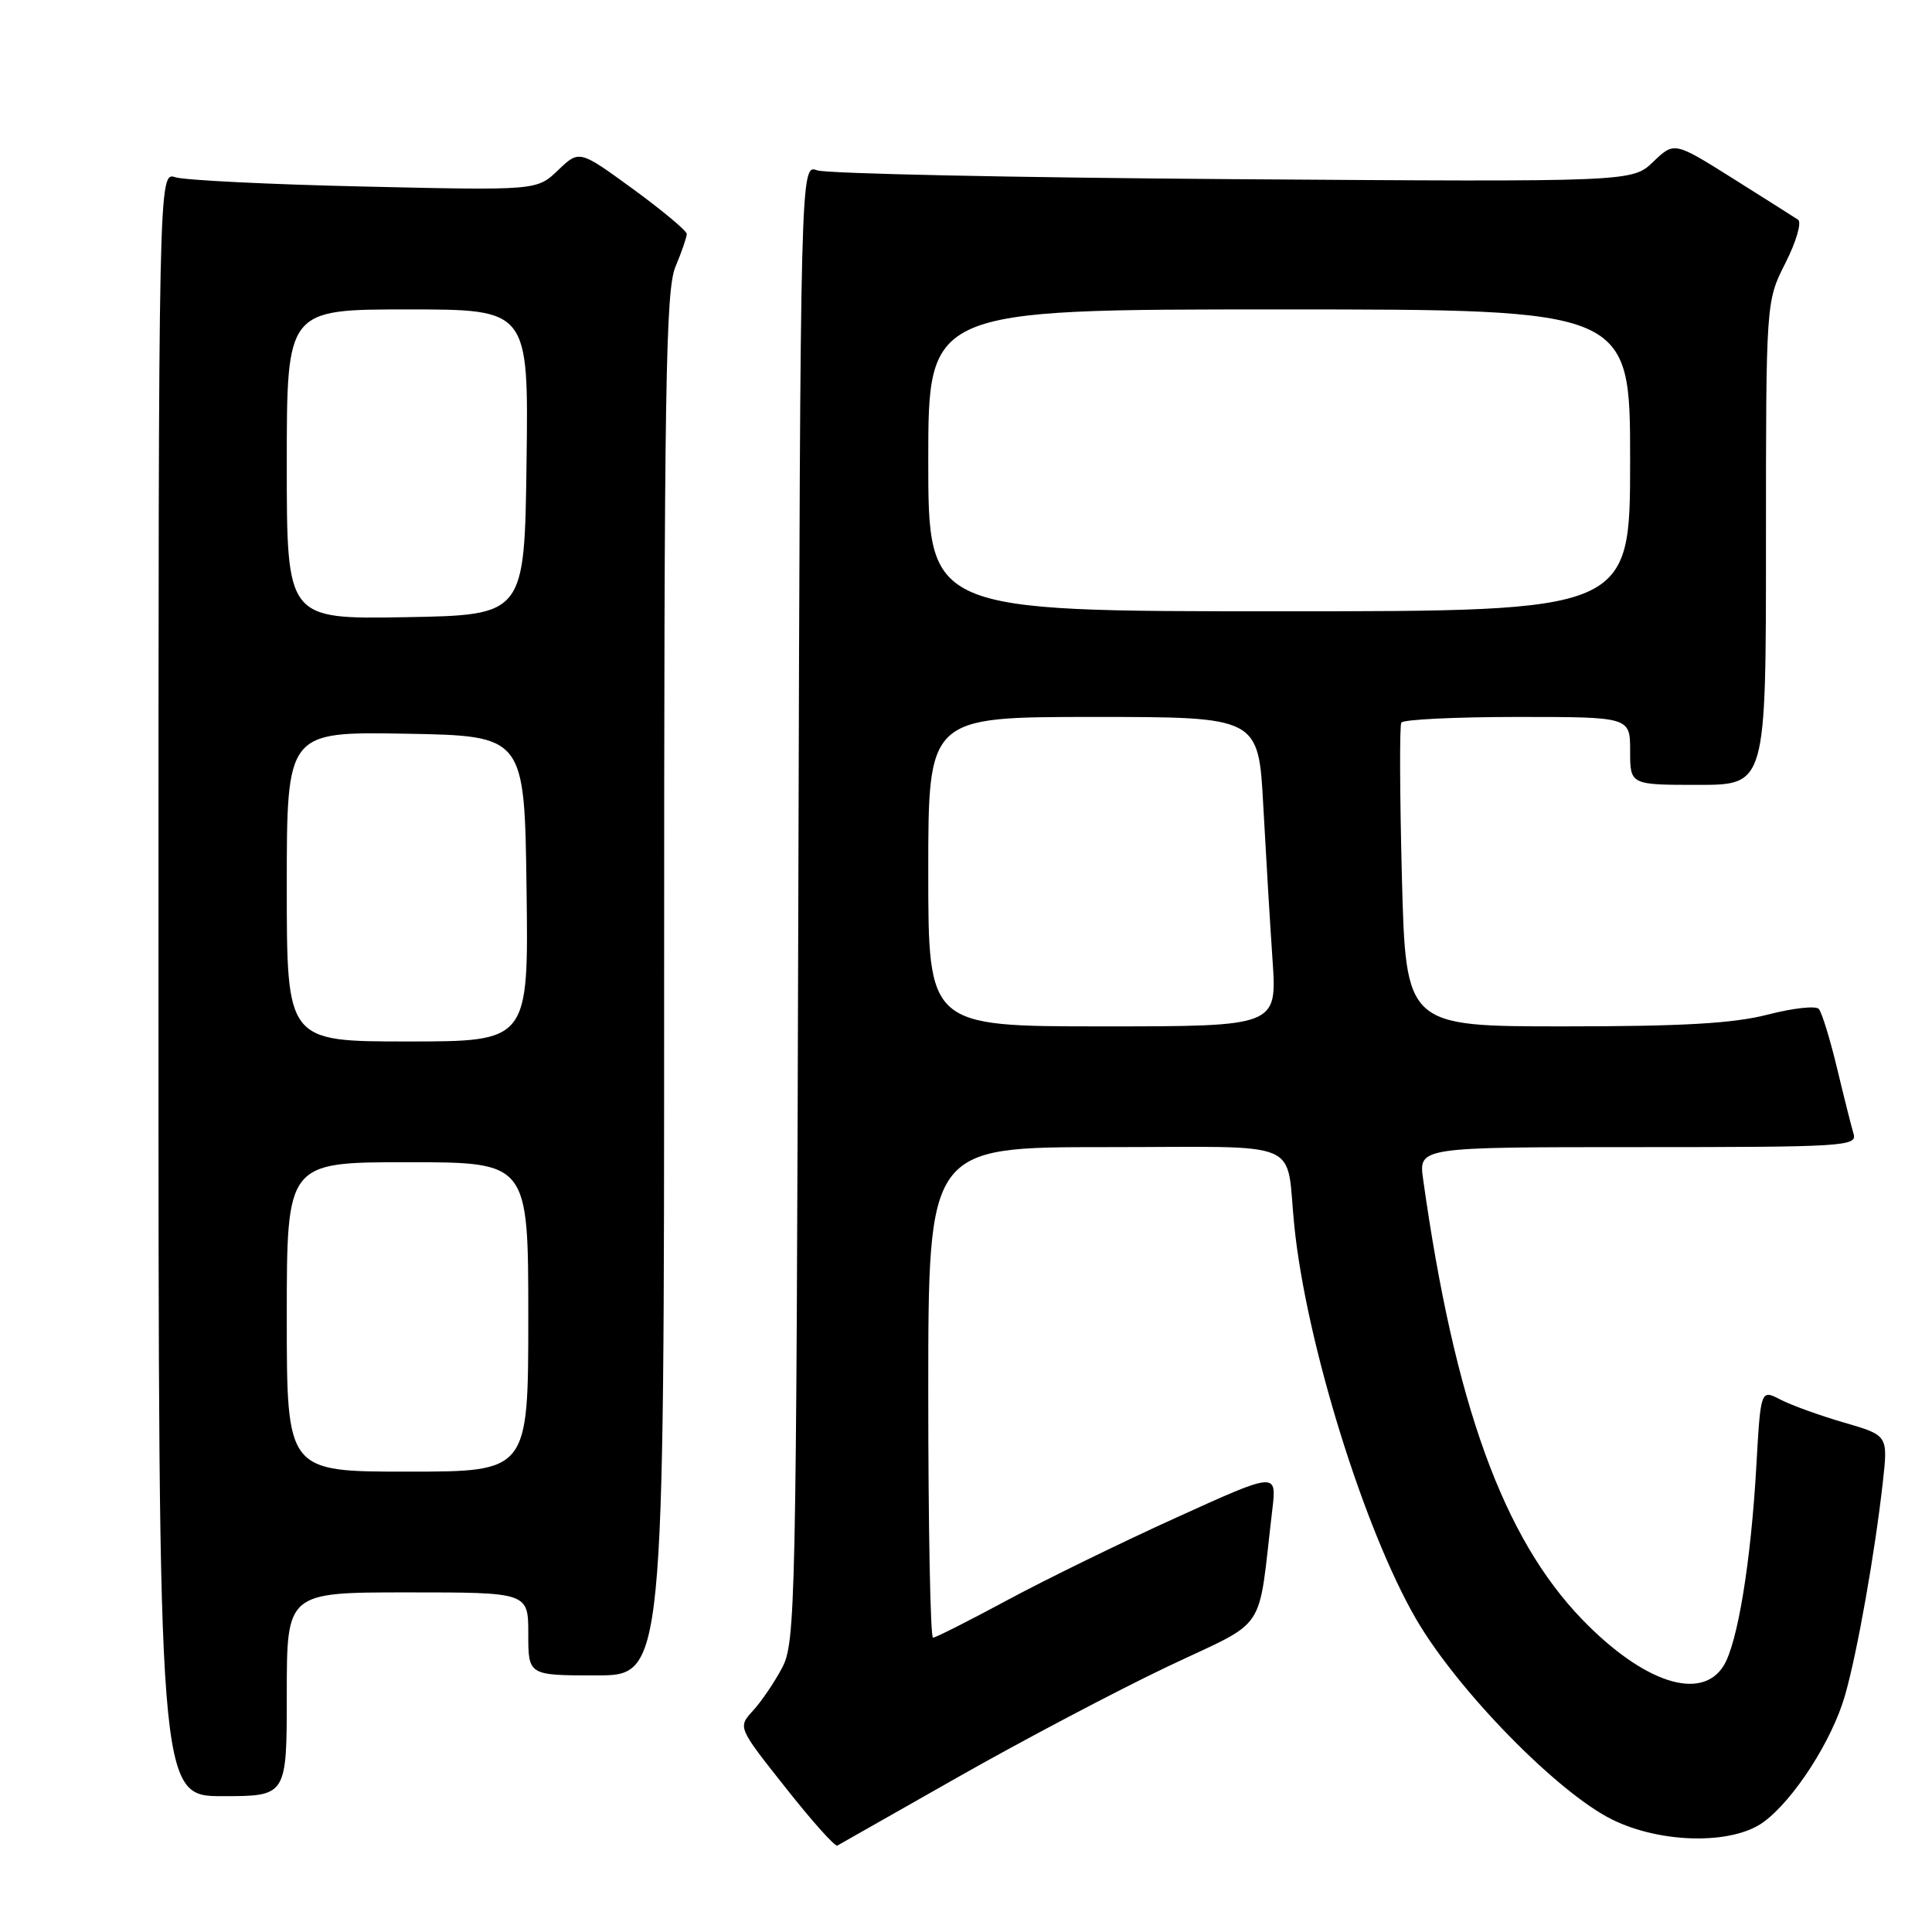 <?xml version="1.0" encoding="UTF-8" standalone="no"?>
<!DOCTYPE svg PUBLIC "-//W3C//DTD SVG 1.1//EN" "http://www.w3.org/Graphics/SVG/1.1/DTD/svg11.dtd" >
<svg xmlns="http://www.w3.org/2000/svg" xmlns:xlink="http://www.w3.org/1999/xlink" version="1.1" viewBox="0 0 256 256">
 <g >
 <path fill="currentColor"
d=" M 127.00 235.44 C 135.53 230.60 147.97 224.04 154.65 220.86 C 168.23 214.40 166.59 216.85 168.59 200.02 C 169.18 195.04 169.18 195.04 155.84 201.10 C 148.50 204.43 138.39 209.37 133.38 212.08 C 128.36 214.78 123.97 217.00 123.63 217.00 C 123.28 217.00 123.00 202.38 123.00 184.50 C 123.00 152.00 123.00 152.00 146.48 152.00 C 173.33 152.00 170.30 150.73 171.51 162.50 C 173.10 178.01 180.75 202.66 187.65 214.55 C 193.14 223.99 206.39 237.54 213.64 241.11 C 220.12 244.30 229.56 244.45 233.68 241.43 C 237.71 238.47 242.78 230.59 244.48 224.62 C 246.11 218.93 248.44 205.76 249.49 196.35 C 250.17 190.19 250.17 190.19 244.35 188.50 C 241.15 187.57 237.35 186.20 235.91 185.45 C 233.30 184.10 233.30 184.10 232.72 194.32 C 232.00 207.05 230.23 217.80 228.37 220.75 C 225.40 225.47 217.78 222.97 209.69 214.63 C 199.18 203.78 192.75 186.02 188.57 156.25 C 187.98 152.00 187.98 152.00 217.06 152.00 C 244.28 152.00 246.10 151.89 245.61 150.25 C 245.32 149.29 244.33 145.35 243.41 141.50 C 242.48 137.65 241.40 134.13 241.00 133.69 C 240.60 133.24 237.56 133.58 234.24 134.44 C 229.71 135.61 223.02 136.00 207.24 136.00 C 186.28 136.00 186.28 136.00 185.76 116.25 C 185.48 105.39 185.44 96.16 185.68 95.75 C 185.92 95.34 192.84 95.00 201.06 95.00 C 216.00 95.00 216.00 95.00 216.00 99.50 C 216.00 104.00 216.00 104.00 225.00 104.00 C 234.00 104.00 234.00 104.00 234.00 71.97 C 234.00 39.93 234.00 39.93 236.59 34.83 C 238.01 32.02 238.76 29.45 238.25 29.11 C 237.75 28.78 233.85 26.31 229.59 23.63 C 221.85 18.77 221.85 18.77 219.06 21.44 C 216.27 24.11 216.27 24.11 163.39 23.74 C 134.30 23.53 109.50 23.01 108.28 22.57 C 106.06 21.78 106.06 21.78 105.78 119.64 C 105.51 212.96 105.41 217.66 103.63 221.00 C 102.61 222.93 100.87 225.49 99.76 226.69 C 97.76 228.88 97.76 228.88 104.09 236.87 C 107.56 241.27 110.65 244.73 110.95 244.55 C 111.25 244.38 118.47 240.28 127.00 235.44 Z  M 38.00 224.50 C 38.00 211.00 38.00 211.00 54.00 211.00 C 70.00 211.00 70.00 211.00 70.00 216.50 C 70.00 222.00 70.00 222.00 79.00 222.00 C 88.00 222.00 88.00 222.00 88.00 130.47 C 88.00 51.37 88.20 38.45 89.50 35.35 C 90.33 33.37 91.00 31.42 91.00 31.00 C 91.00 30.59 87.80 27.91 83.88 25.05 C 76.76 19.86 76.76 19.86 73.95 22.55 C 71.14 25.24 71.14 25.24 48.32 24.72 C 35.77 24.44 24.49 23.88 23.25 23.49 C 21.00 22.77 21.00 22.77 21.00 130.38 C 21.00 238.00 21.00 238.00 29.50 238.00 C 38.00 238.00 38.00 238.00 38.00 224.50 Z  M 123.00 115.50 C 123.00 95.00 123.00 95.00 144.88 95.00 C 166.76 95.00 166.76 95.00 167.39 106.75 C 167.74 113.21 168.29 122.44 168.62 127.25 C 169.21 136.00 169.21 136.00 146.11 136.00 C 123.00 136.00 123.00 136.00 123.00 115.50 Z  M 123.00 61.00 C 123.00 41.00 123.00 41.00 169.50 41.00 C 216.00 41.00 216.00 41.00 216.00 61.00 C 216.00 81.00 216.00 81.00 169.50 81.00 C 123.00 81.00 123.00 81.00 123.00 61.00 Z  M 38.00 174.50 C 38.00 154.00 38.00 154.00 54.00 154.00 C 70.00 154.00 70.00 154.00 70.00 174.50 C 70.00 195.00 70.00 195.00 54.00 195.00 C 38.00 195.00 38.00 195.00 38.00 174.50 Z  M 38.00 117.47 C 38.00 96.95 38.00 96.95 53.75 97.22 C 69.50 97.50 69.50 97.50 69.77 117.75 C 70.04 138.00 70.04 138.00 54.02 138.00 C 38.00 138.00 38.00 138.00 38.00 117.47 Z  M 38.00 61.53 C 38.00 41.00 38.00 41.00 54.02 41.00 C 70.04 41.00 70.04 41.00 69.77 61.25 C 69.50 81.50 69.50 81.50 53.75 81.78 C 38.00 82.05 38.00 82.05 38.00 61.53 Z "/>
</g>
</svg>